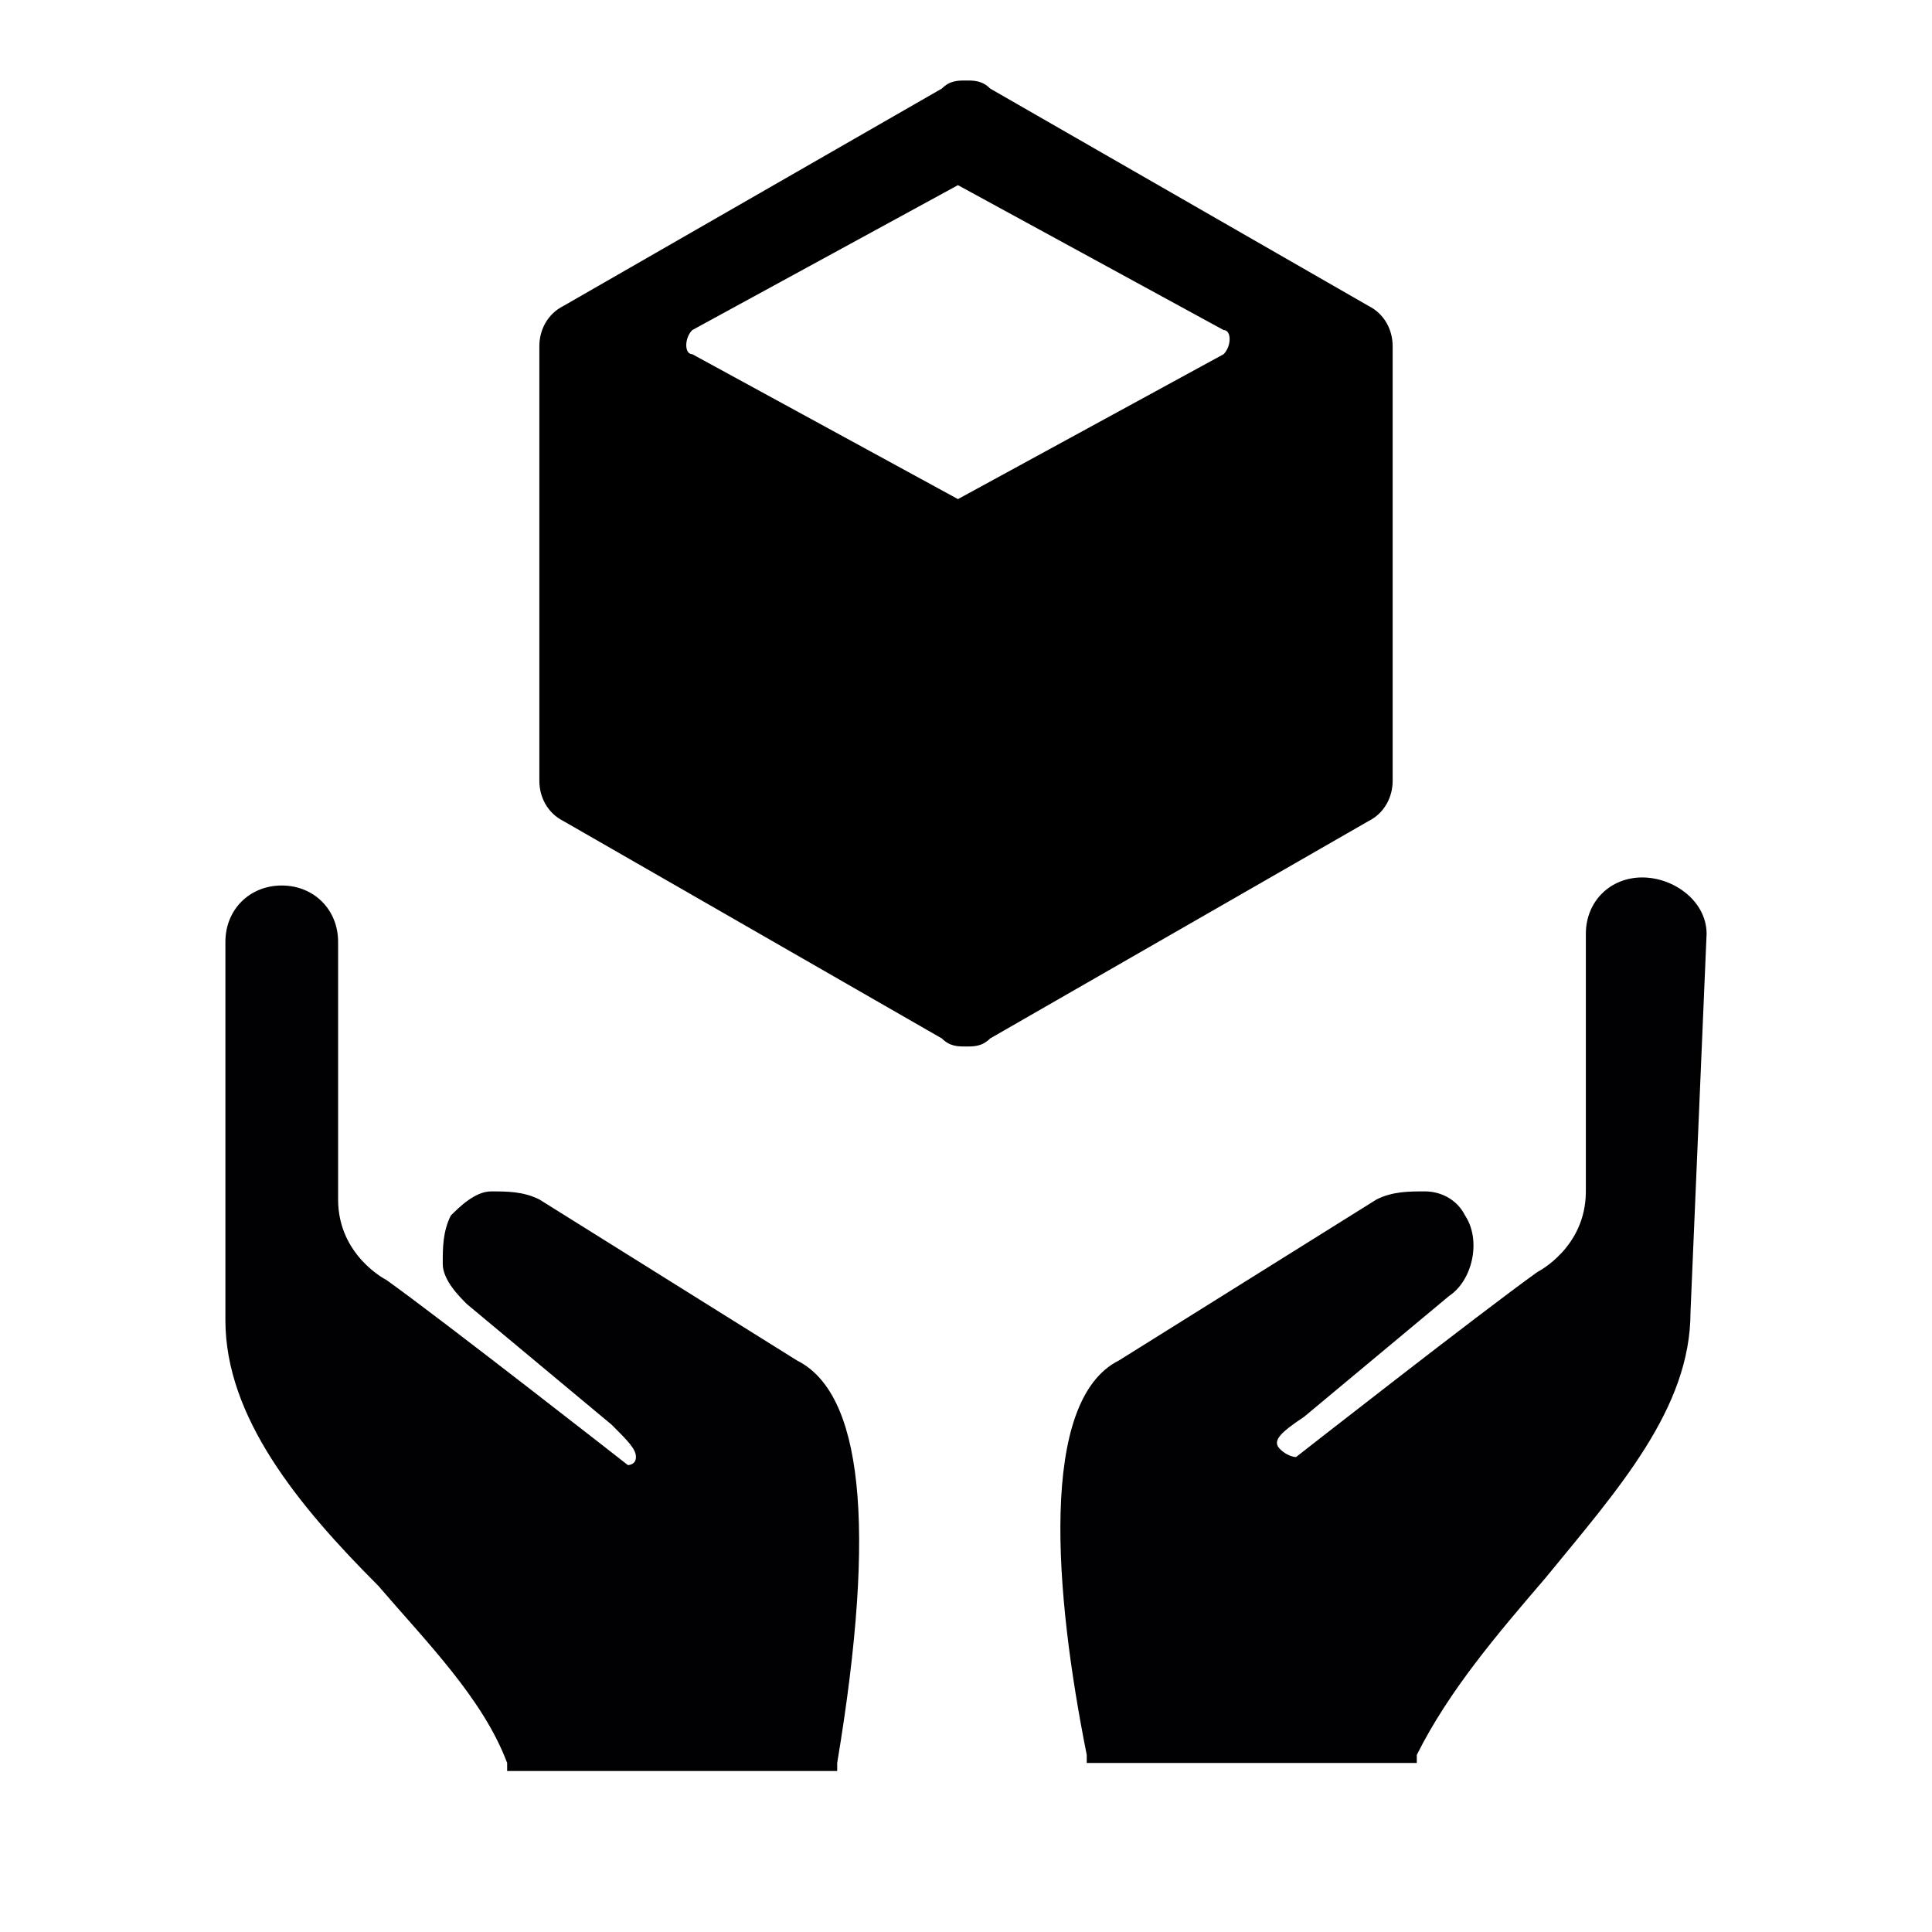<svg xmlns="http://www.w3.org/2000/svg" viewBox="-293 385 24 24" enable-background="new -293 385 24 24"><style type="text/css">.st0{fill:#010002;}</style><path d="M-275.7 394.7c0 .2-.1.4-.3.5l-4.7 2.7c-.1.1-.2.1-.3.1s-.2 0-.3-.1l-4.7-2.7c-.2-.1-.3-.3-.3-.5v-5.4c0-.2.1-.4.3-.5l4.7-2.7c.1-.1.2-.1.3-.1s.2 0 .3.1l4.7 2.7c.2.1.3.3.3.5v5.4m-5.4-7.4l-3.3 1.8c-.1.1-.1.3 0 .3l3.3 1.8 3.3-1.8c.1-.1.1-.3 0-.3l-3.3-1.8m-4.2 3v4"/><path class="st0" d="M-283.1 401.9l-3.2-2c-.2-.1-.4-.1-.6-.1s-.4.2-.5.3c-.1.2-.1.4-.1.6s.2.4.3.5l1.8 1.5c.2.2.3.3.3.4s-.1.1-.1.1-2.3-1.8-3-2.3c0 0-.6-.3-.6-1v-3.2c0-.4-.3-.7-.7-.7s-.7.3-.7.7v4.7c0 1.2.9 2.3 1.9 3.3.6.7 1.3 1.4 1.6 2.2v.1h4.1v-.1c.5-3 .3-4.6-.5-5zm11.3-5.3c0-.4-.4-.7-.8-.7s-.7.3-.7.7v3.2c0 .7-.6 1-.6 1-.7.5-3 2.3-3 2.3s-.1 0-.2-.1 0-.2.3-.4l1.8-1.5c.3-.2.4-.7.2-1-.1-.2-.3-.3-.5-.3s-.4 0-.6.1l-3.2 2c-1 .5-.8 2.9-.4 4.9v.1h4.1v-.1c.4-.8 1-1.5 1.6-2.2.9-1.1 1.8-2.1 1.8-3.3l.2-4.7z"/></svg>